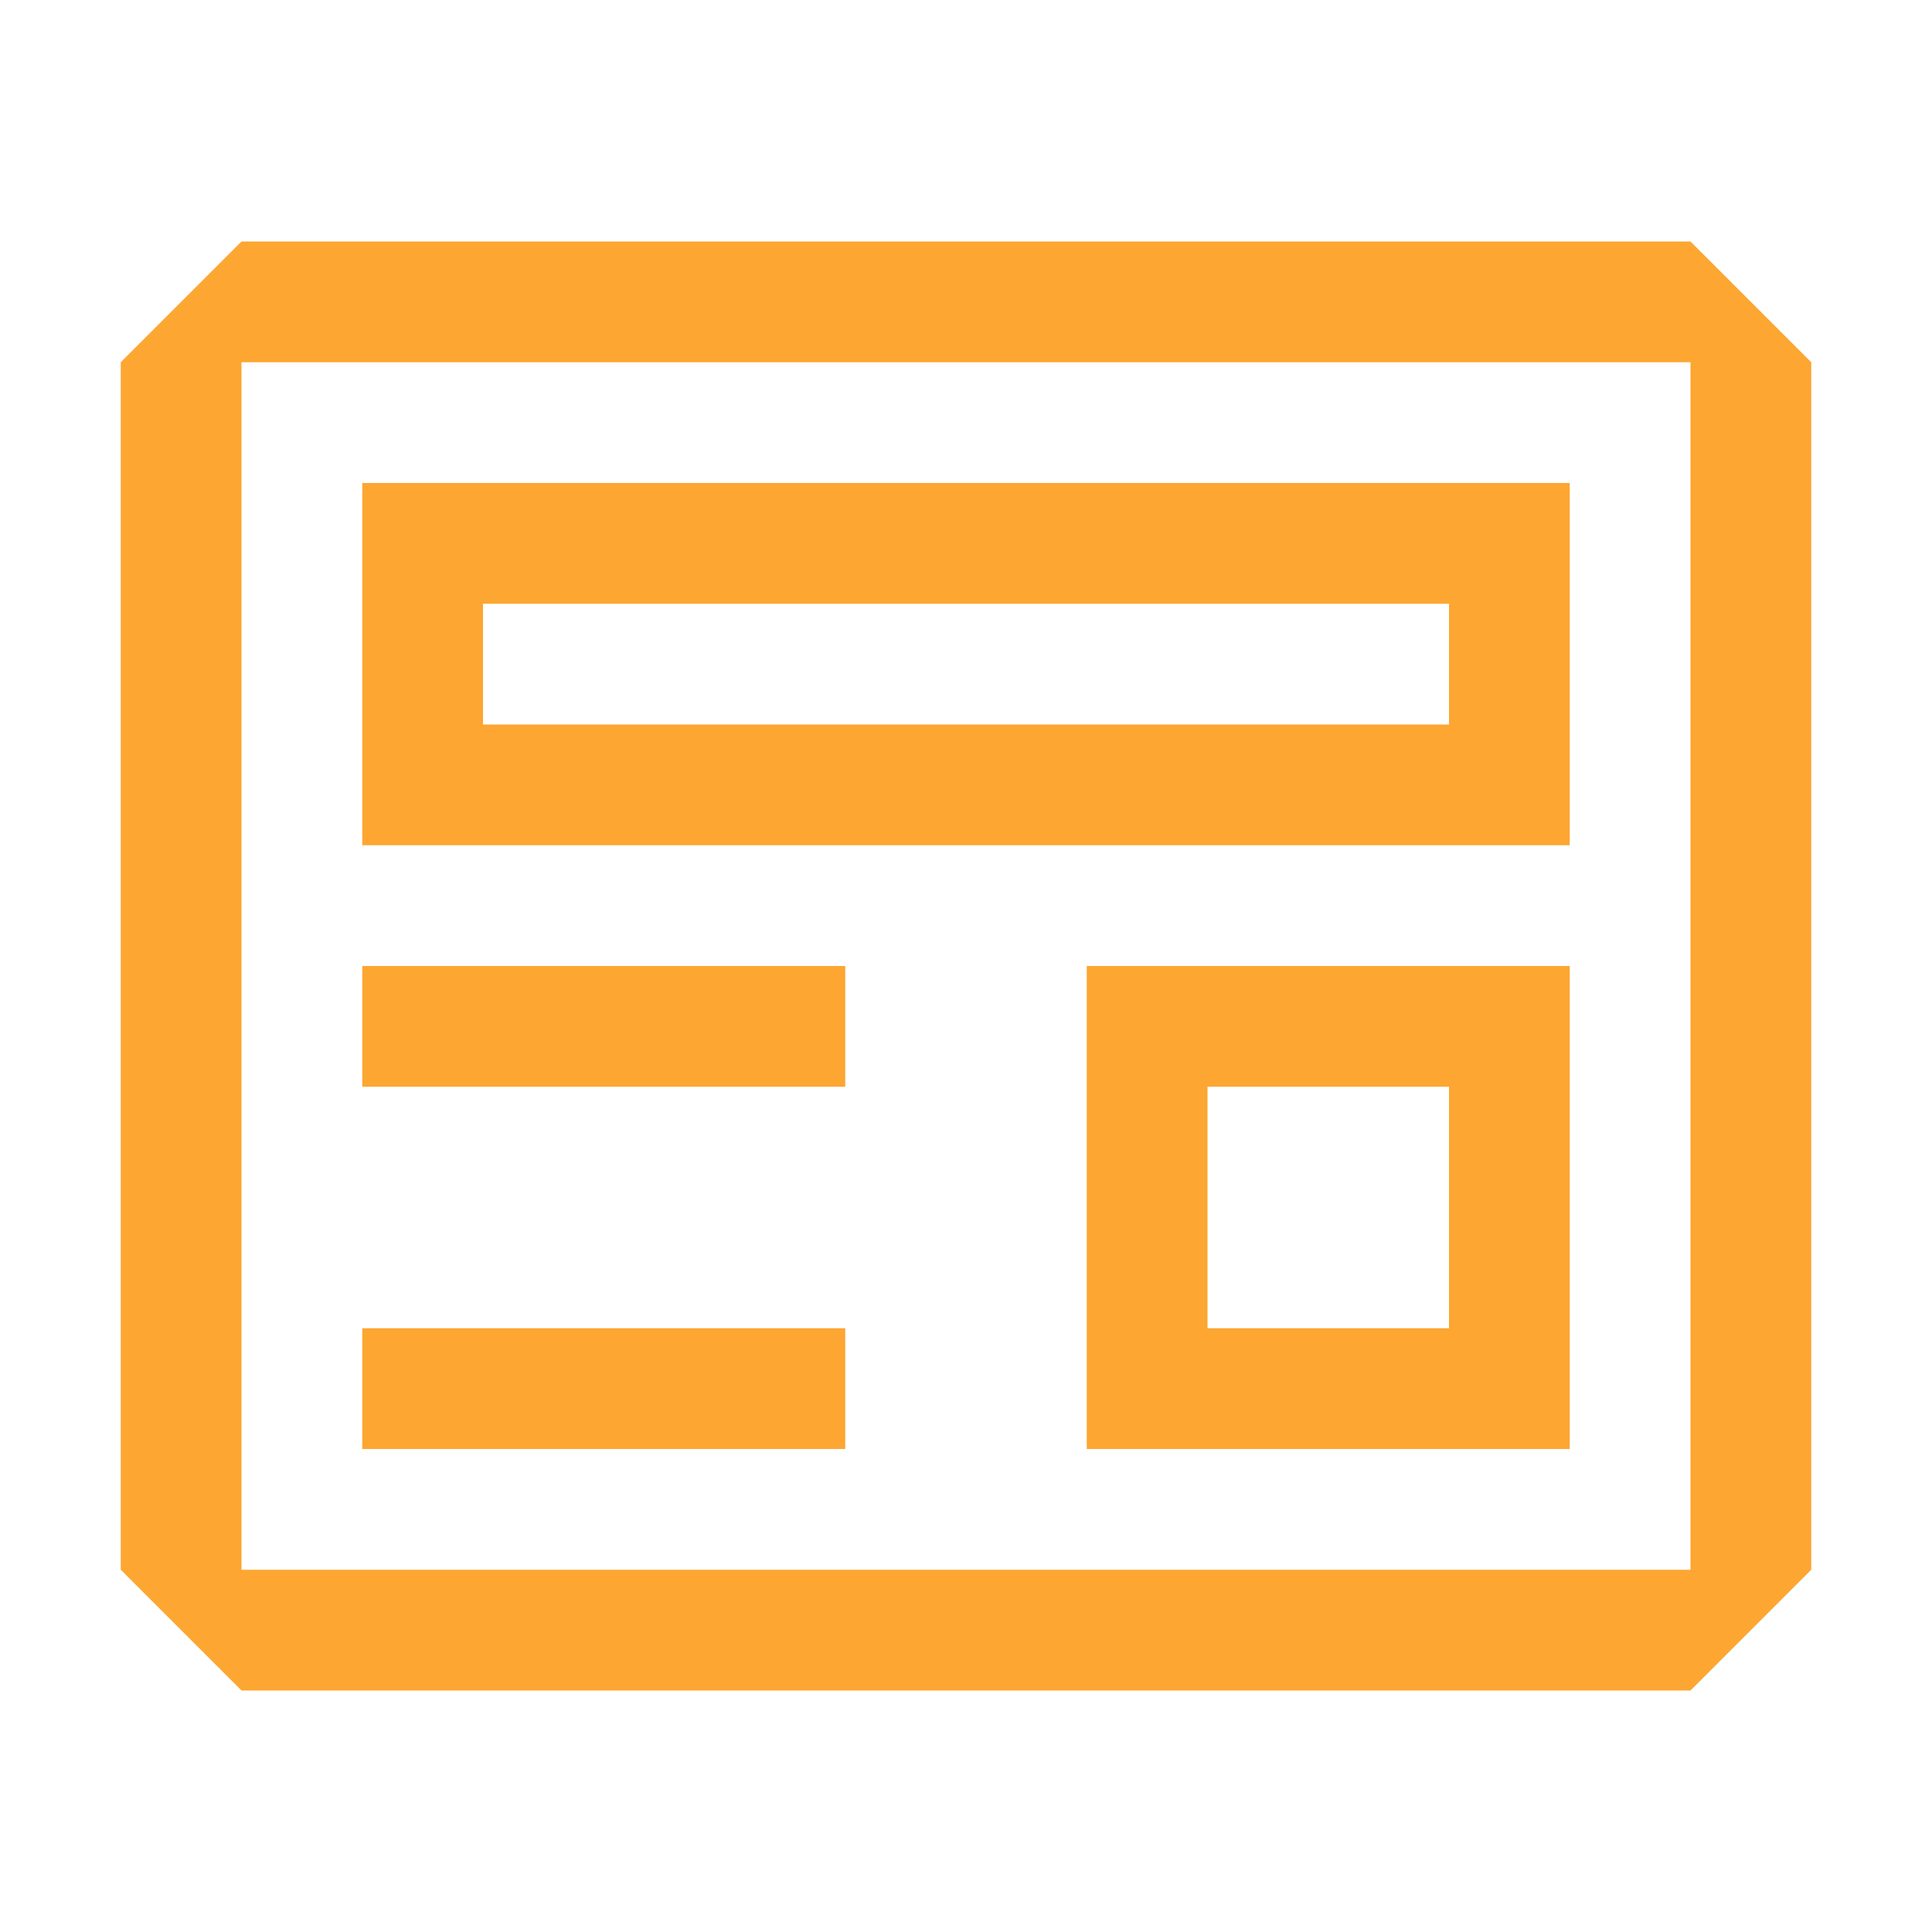 <svg xmlns="http://www.w3.org/2000/svg" xmlns:xlink="http://www.w3.org/1999/xlink" width="16" height="16" viewBox="0 0 16 16" fill="none"><path d="M2 2L1 3L1 13L2 14L14 14L15 13L15 3L14 2L2 2ZM2 13L2 3L14 3L14 13L2 13ZM12 5L4 5L4 6L12 6L12 5ZM3 4L3 7L13 7L13 4L3 4ZM7 9L3 9L3 8L7 8L7 9ZM3 12L7 12L7 11L3 11L3 12ZM12 9L10 9L10 11L12 11L12 9ZM9 8L9 12L13 12L13 8L9 8Z" fill-rule="evenodd"  fill="#FDA632" ></path></svg>